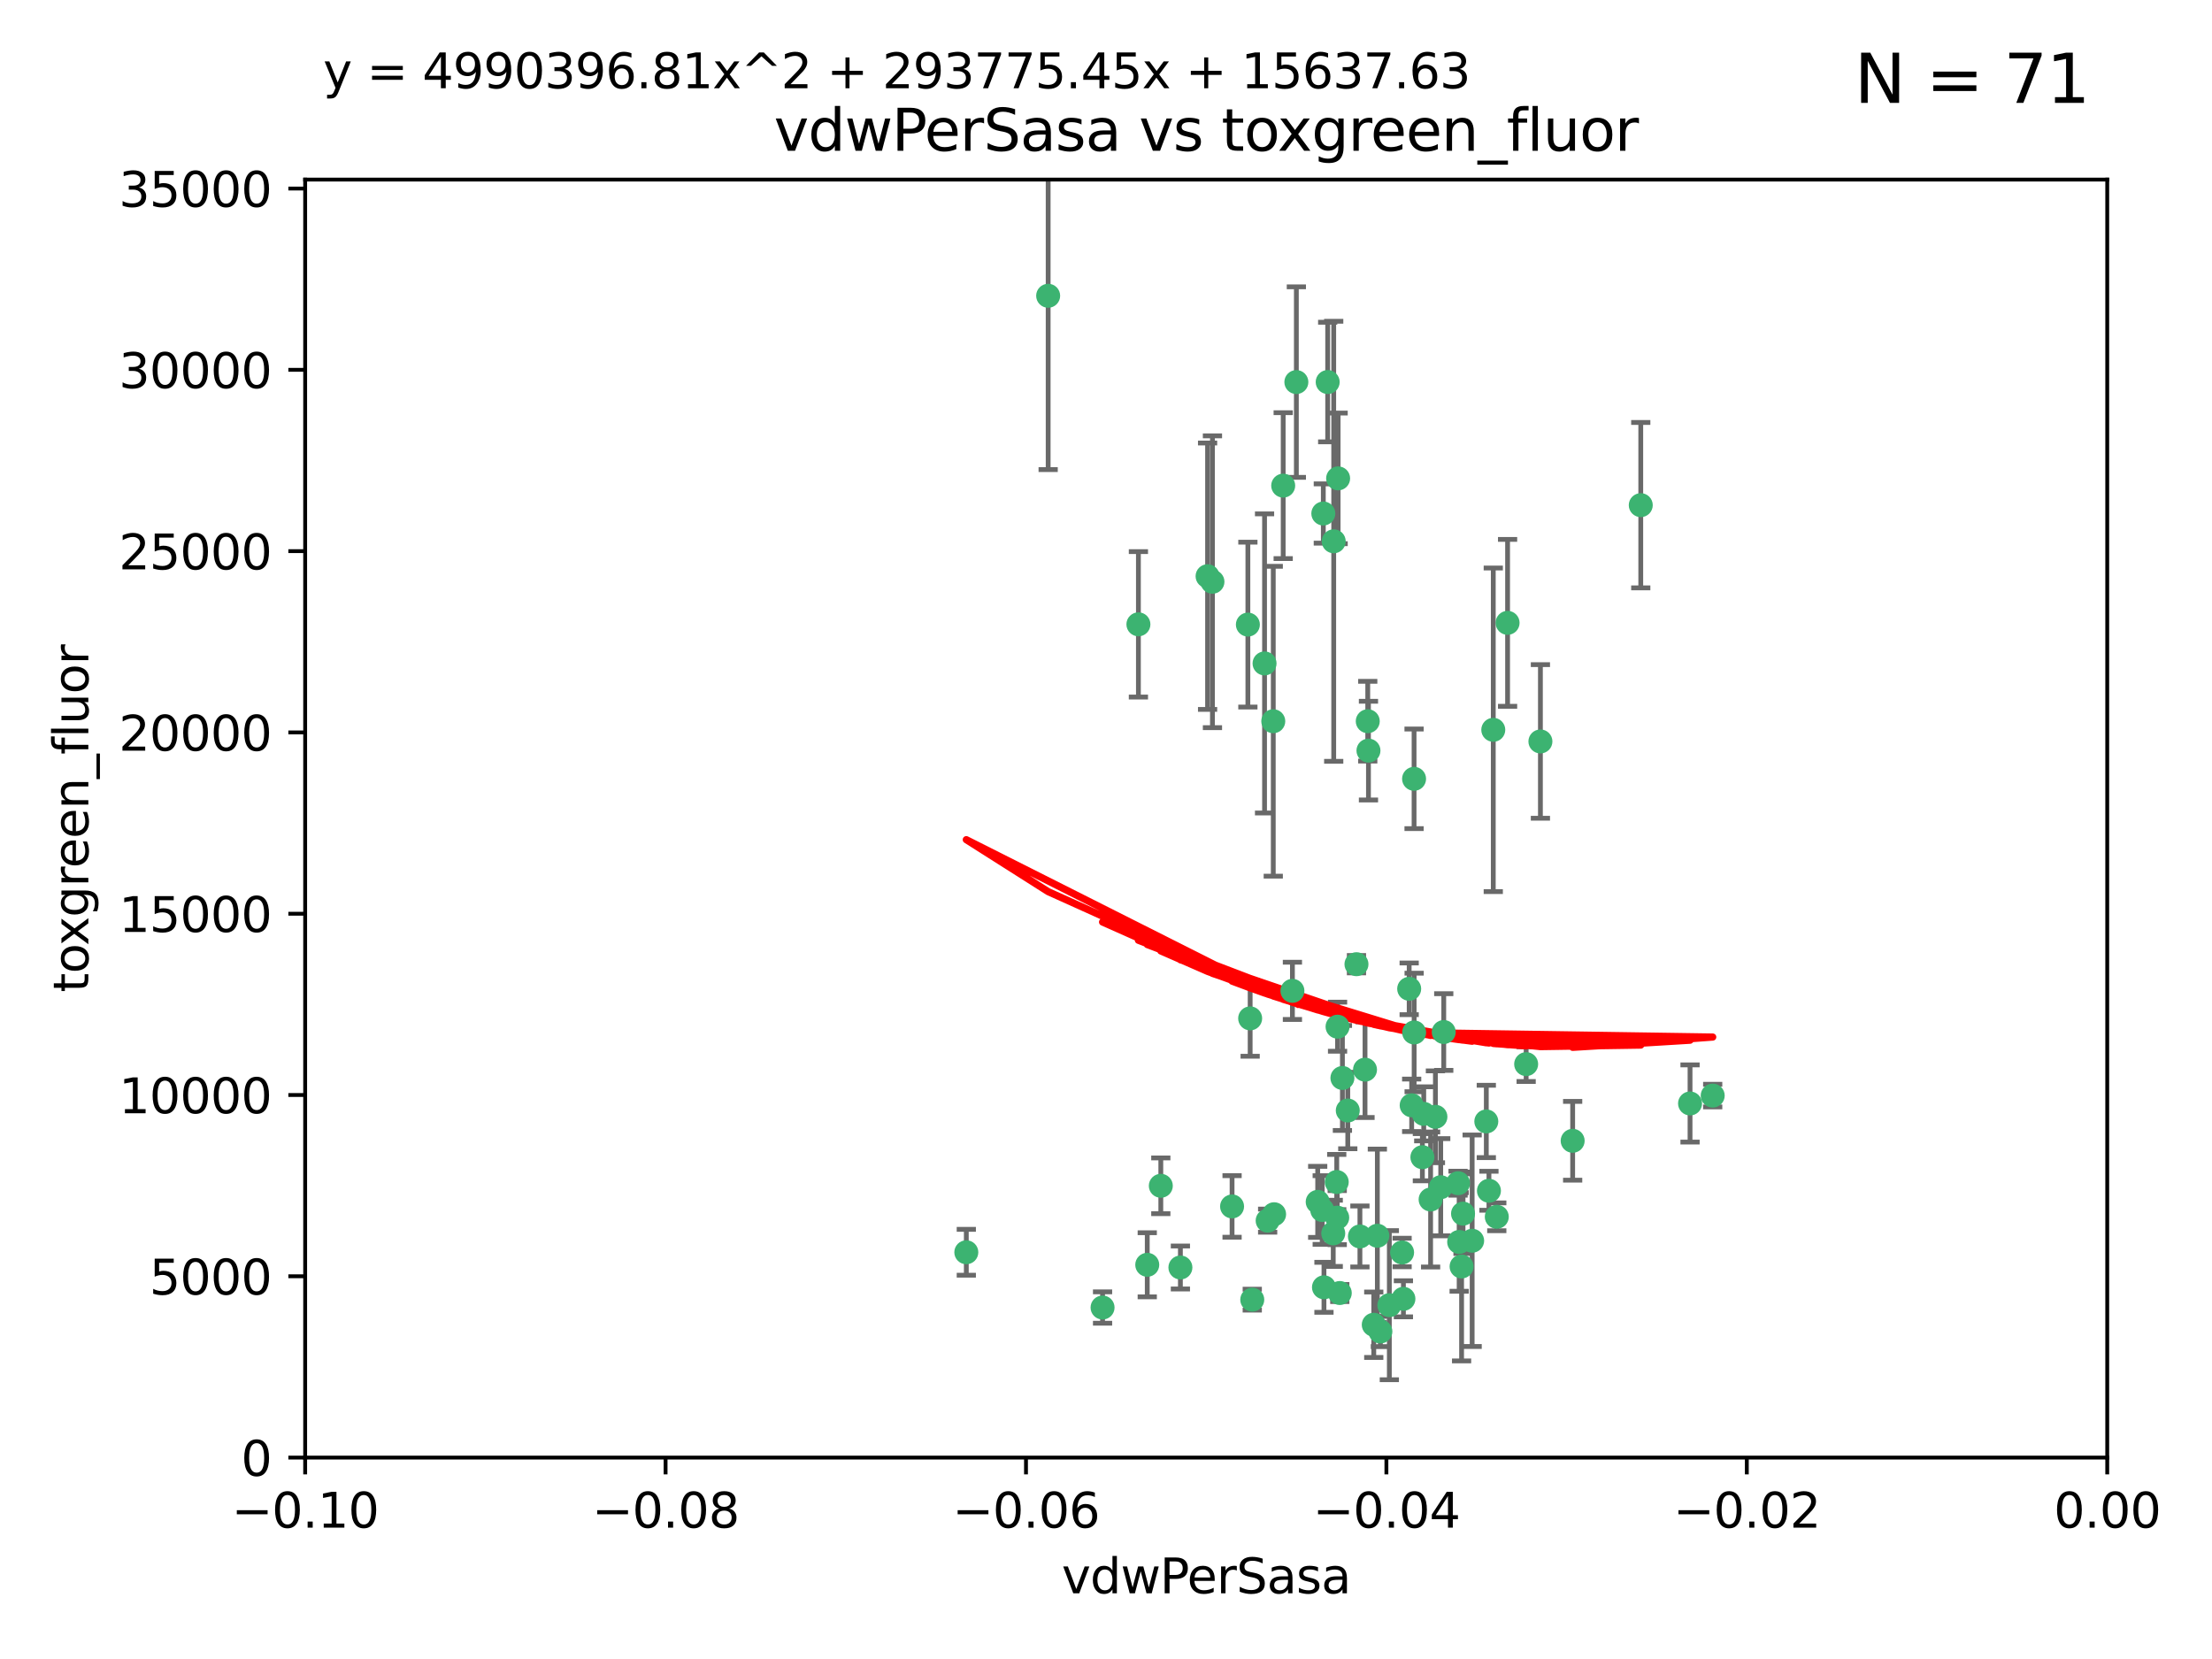<?xml version="1.0" encoding="utf-8" standalone="no"?>
<!DOCTYPE svg PUBLIC "-//W3C//DTD SVG 1.1//EN"
  "http://www.w3.org/Graphics/SVG/1.1/DTD/svg11.dtd">
<svg xmlns:xlink="http://www.w3.org/1999/xlink" width="460.8pt" height="345.6pt" viewBox="0 0 460.8 345.6" xmlns="http://www.w3.org/2000/svg" version="1.1">
 <defs>
  <style type="text/css">*{stroke-linejoin: round; stroke-linecap: butt}</style>
 </defs>
 <g id="figure_1">
  <g id="patch_1">
   <path d="M 0 345.6 
L 460.8 345.6 
L 460.8 0 
L 0 0 
z
" style="fill: #ffffff"/>
  </g>
  <g id="axes_1">
   <g id="patch_2">
    <path d="M 63.571 303.64 
L 438.975 303.64 
L 438.975 37.411 
L 63.571 37.411 
z
" style="fill: #ffffff"/>
   </g>
   <g id="PathCollection_1">
    <defs>
     <path id="mbcc33922de" d="M 0 1.118 
C 0.297 1.118 0.581 1 0.791 0.791 
C 1 0.581 1.118 0.297 1.118 0 
C 1.118 -0.297 1 -0.581 0.791 -0.791 
C 0.581 -1 0.297 -1.118 0 -1.118 
C -0.297 -1.118 -0.581 -1 -0.791 -0.791 
C -1 -0.581 -1.118 -0.297 -1.118 0 
C -1.118 0.297 -1 0.581 -0.791 0.791 
C -0.581 1 -0.297 1.118 0 1.118 
z
" style="stroke: #3cb371"/>
    </defs>
    <g clip-path="url(#p17da712eae)">
     <use xlink:href="#mbcc33922de" x="270.055" y="79.593" style="fill: #3cb371; stroke: #3cb371"/>
     <use xlink:href="#mbcc33922de" x="218.35" y="61.614" style="fill: #3cb371; stroke: #3cb371"/>
     <use xlink:href="#mbcc33922de" x="201.3" y="260.87" style="fill: #3cb371; stroke: #3cb371"/>
     <use xlink:href="#mbcc33922de" x="267.313" y="101.166" style="fill: #3cb371; stroke: #3cb371"/>
     <use xlink:href="#mbcc33922de" x="277.837" y="112.761" style="fill: #3cb371; stroke: #3cb371"/>
     <use xlink:href="#mbcc33922de" x="259.956" y="130.114" style="fill: #3cb371; stroke: #3cb371"/>
     <use xlink:href="#mbcc33922de" x="263.429" y="138.203" style="fill: #3cb371; stroke: #3cb371"/>
     <use xlink:href="#mbcc33922de" x="275.671" y="106.972" style="fill: #3cb371; stroke: #3cb371"/>
     <use xlink:href="#mbcc33922de" x="278.755" y="99.654" style="fill: #3cb371; stroke: #3cb371"/>
     <use xlink:href="#mbcc33922de" x="292.082" y="260.914" style="fill: #3cb371; stroke: #3cb371"/>
     <use xlink:href="#mbcc33922de" x="237.152" y="130.059" style="fill: #3cb371; stroke: #3cb371"/>
     <use xlink:href="#mbcc33922de" x="276.581" y="79.585" style="fill: #3cb371; stroke: #3cb371"/>
     <use xlink:href="#mbcc33922de" x="269.235" y="206.41" style="fill: #3cb371; stroke: #3cb371"/>
     <use xlink:href="#mbcc33922de" x="251.561" y="120.034" style="fill: #3cb371; stroke: #3cb371"/>
     <use xlink:href="#mbcc33922de" x="241.819" y="247.024" style="fill: #3cb371; stroke: #3cb371"/>
     <use xlink:href="#mbcc33922de" x="293.557" y="205.988" style="fill: #3cb371; stroke: #3cb371"/>
     <use xlink:href="#mbcc33922de" x="252.576" y="121.191" style="fill: #3cb371; stroke: #3cb371"/>
     <use xlink:href="#mbcc33922de" x="279.101" y="269.359" style="fill: #3cb371; stroke: #3cb371"/>
     <use xlink:href="#mbcc33922de" x="304.776" y="252.825" style="fill: #3cb371; stroke: #3cb371"/>
     <use xlink:href="#mbcc33922de" x="284.928" y="150.242" style="fill: #3cb371; stroke: #3cb371"/>
     <use xlink:href="#mbcc33922de" x="265.419" y="252.947" style="fill: #3cb371; stroke: #3cb371"/>
     <use xlink:href="#mbcc33922de" x="296.308" y="241.067" style="fill: #3cb371; stroke: #3cb371"/>
     <use xlink:href="#mbcc33922de" x="245.899" y="264.042" style="fill: #3cb371; stroke: #3cb371"/>
     <use xlink:href="#mbcc33922de" x="294.077" y="230.255" style="fill: #3cb371; stroke: #3cb371"/>
     <use xlink:href="#mbcc33922de" x="292.357" y="270.567" style="fill: #3cb371; stroke: #3cb371"/>
     <use xlink:href="#mbcc33922de" x="275.442" y="252.069" style="fill: #3cb371; stroke: #3cb371"/>
     <use xlink:href="#mbcc33922de" x="298.022" y="249.877" style="fill: #3cb371; stroke: #3cb371"/>
     <use xlink:href="#mbcc33922de" x="275.806" y="268.169" style="fill: #3cb371; stroke: #3cb371"/>
     <use xlink:href="#mbcc33922de" x="238.994" y="263.481" style="fill: #3cb371; stroke: #3cb371"/>
     <use xlink:href="#mbcc33922de" x="287.559" y="277.375" style="fill: #3cb371; stroke: #3cb371"/>
     <use xlink:href="#mbcc33922de" x="256.663" y="251.323" style="fill: #3cb371; stroke: #3cb371"/>
     <use xlink:href="#mbcc33922de" x="260.869" y="270.746" style="fill: #3cb371; stroke: #3cb371"/>
     <use xlink:href="#mbcc33922de" x="229.684" y="272.382" style="fill: #3cb371; stroke: #3cb371"/>
     <use xlink:href="#mbcc33922de" x="284.358" y="222.83" style="fill: #3cb371; stroke: #3cb371"/>
     <use xlink:href="#mbcc33922de" x="304.475" y="263.833" style="fill: #3cb371; stroke: #3cb371"/>
     <use xlink:href="#mbcc33922de" x="274.5" y="250.369" style="fill: #3cb371; stroke: #3cb371"/>
     <use xlink:href="#mbcc33922de" x="265.246" y="150.246" style="fill: #3cb371; stroke: #3cb371"/>
     <use xlink:href="#mbcc33922de" x="280.767" y="231.339" style="fill: #3cb371; stroke: #3cb371"/>
     <use xlink:href="#mbcc33922de" x="300.759" y="214.991" style="fill: #3cb371; stroke: #3cb371"/>
     <use xlink:href="#mbcc33922de" x="306.676" y="258.47" style="fill: #3cb371; stroke: #3cb371"/>
     <use xlink:href="#mbcc33922de" x="282.577" y="200.861" style="fill: #3cb371; stroke: #3cb371"/>
     <use xlink:href="#mbcc33922de" x="278.569" y="253.655" style="fill: #3cb371; stroke: #3cb371"/>
     <use xlink:href="#mbcc33922de" x="311.808" y="253.482" style="fill: #3cb371; stroke: #3cb371"/>
     <use xlink:href="#mbcc33922de" x="311.077" y="152.035" style="fill: #3cb371; stroke: #3cb371"/>
     <use xlink:href="#mbcc33922de" x="317.926" y="221.675" style="fill: #3cb371; stroke: #3cb371"/>
     <use xlink:href="#mbcc33922de" x="286.18" y="275.967" style="fill: #3cb371; stroke: #3cb371"/>
     <use xlink:href="#mbcc33922de" x="294.592" y="215.082" style="fill: #3cb371; stroke: #3cb371"/>
     <use xlink:href="#mbcc33922de" x="260.43" y="212.147" style="fill: #3cb371; stroke: #3cb371"/>
     <use xlink:href="#mbcc33922de" x="285.076" y="156.366" style="fill: #3cb371; stroke: #3cb371"/>
     <use xlink:href="#mbcc33922de" x="309.626" y="233.615" style="fill: #3cb371; stroke: #3cb371"/>
     <use xlink:href="#mbcc33922de" x="283.296" y="257.576" style="fill: #3cb371; stroke: #3cb371"/>
     <use xlink:href="#mbcc33922de" x="310.174" y="248.058" style="fill: #3cb371; stroke: #3cb371"/>
     <use xlink:href="#mbcc33922de" x="289.425" y="271.896" style="fill: #3cb371; stroke: #3cb371"/>
     <use xlink:href="#mbcc33922de" x="277.739" y="256.929" style="fill: #3cb371; stroke: #3cb371"/>
     <use xlink:href="#mbcc33922de" x="279.65" y="224.561" style="fill: #3cb371; stroke: #3cb371"/>
     <use xlink:href="#mbcc33922de" x="278.637" y="213.877" style="fill: #3cb371; stroke: #3cb371"/>
     <use xlink:href="#mbcc33922de" x="264.075" y="254.285" style="fill: #3cb371; stroke: #3cb371"/>
     <use xlink:href="#mbcc33922de" x="286.929" y="257.429" style="fill: #3cb371; stroke: #3cb371"/>
     <use xlink:href="#mbcc33922de" x="296.591" y="232.035" style="fill: #3cb371; stroke: #3cb371"/>
     <use xlink:href="#mbcc33922de" x="320.897" y="154.457" style="fill: #3cb371; stroke: #3cb371"/>
     <use xlink:href="#mbcc33922de" x="341.801" y="105.234" style="fill: #3cb371; stroke: #3cb371"/>
     <use xlink:href="#mbcc33922de" x="314.057" y="129.752" style="fill: #3cb371; stroke: #3cb371"/>
     <use xlink:href="#mbcc33922de" x="299.023" y="232.65" style="fill: #3cb371; stroke: #3cb371"/>
     <use xlink:href="#mbcc33922de" x="303.97" y="258.72" style="fill: #3cb371; stroke: #3cb371"/>
     <use xlink:href="#mbcc33922de" x="278.467" y="246.235" style="fill: #3cb371; stroke: #3cb371"/>
     <use xlink:href="#mbcc33922de" x="300.13" y="247.319" style="fill: #3cb371; stroke: #3cb371"/>
     <use xlink:href="#mbcc33922de" x="303.74" y="246.485" style="fill: #3cb371; stroke: #3cb371"/>
     <use xlink:href="#mbcc33922de" x="352.067" y="229.873" style="fill: #3cb371; stroke: #3cb371"/>
     <use xlink:href="#mbcc33922de" x="327.614" y="237.649" style="fill: #3cb371; stroke: #3cb371"/>
     <use xlink:href="#mbcc33922de" x="356.787" y="228.234" style="fill: #3cb371; stroke: #3cb371"/>
     <use xlink:href="#mbcc33922de" x="294.577" y="162.243" style="fill: #3cb371; stroke: #3cb371"/>
    </g>
   </g>
   <g id="matplotlib.axis_1">
    <g id="xtick_1">
     <g id="line2d_1">
      <defs>
       <path id="m8140bdbb19" d="M 0 0 
L 0 3.5 
" style="stroke: #000000; stroke-width: 0.8"/>
      </defs>
      <g>
       <use xlink:href="#m8140bdbb19" x="63.571" y="303.64" style="stroke: #000000; stroke-width: 0.8"/>
      </g>
     </g>
     <g id="text_1">
      <!-- −0.10 -->
      <g transform="translate(48.249 318.238)scale(0.1 -0.1)">
       <defs>
        <path id="DejaVuSans-2212" d="M 678 2272 
L 4684 2272 
L 4684 1741 
L 678 1741 
L 678 2272 
z
" transform="scale(0.016)"/>
        <path id="DejaVuSans-30" d="M 2034 4250 
Q 1547 4250 1301 3770 
Q 1056 3291 1056 2328 
Q 1056 1369 1301 889 
Q 1547 409 2034 409 
Q 2525 409 2770 889 
Q 3016 1369 3016 2328 
Q 3016 3291 2770 3770 
Q 2525 4250 2034 4250 
z
M 2034 4750 
Q 2819 4750 3233 4129 
Q 3647 3509 3647 2328 
Q 3647 1150 3233 529 
Q 2819 -91 2034 -91 
Q 1250 -91 836 529 
Q 422 1150 422 2328 
Q 422 3509 836 4129 
Q 1250 4750 2034 4750 
z
" transform="scale(0.016)"/>
        <path id="DejaVuSans-2e" d="M 684 794 
L 1344 794 
L 1344 0 
L 684 0 
L 684 794 
z
" transform="scale(0.016)"/>
        <path id="DejaVuSans-31" d="M 794 531 
L 1825 531 
L 1825 4091 
L 703 3866 
L 703 4441 
L 1819 4666 
L 2450 4666 
L 2450 531 
L 3481 531 
L 3481 0 
L 794 0 
L 794 531 
z
" transform="scale(0.016)"/>
       </defs>
       <use xlink:href="#DejaVuSans-2212"/>
       <use xlink:href="#DejaVuSans-30" x="83.789"/>
       <use xlink:href="#DejaVuSans-2e" x="147.412"/>
       <use xlink:href="#DejaVuSans-31" x="179.199"/>
       <use xlink:href="#DejaVuSans-30" x="242.822"/>
      </g>
     </g>
    </g>
    <g id="xtick_2">
     <g id="line2d_2">
      <g>
       <use xlink:href="#m8140bdbb19" x="138.652" y="303.64" style="stroke: #000000; stroke-width: 0.8"/>
      </g>
     </g>
     <g id="text_2">
      <!-- −0.08 -->
      <g transform="translate(123.329 318.238)scale(0.1 -0.1)">
       <defs>
        <path id="DejaVuSans-38" d="M 2034 2216 
Q 1584 2216 1326 1975 
Q 1069 1734 1069 1313 
Q 1069 891 1326 650 
Q 1584 409 2034 409 
Q 2484 409 2743 651 
Q 3003 894 3003 1313 
Q 3003 1734 2745 1975 
Q 2488 2216 2034 2216 
z
M 1403 2484 
Q 997 2584 770 2862 
Q 544 3141 544 3541 
Q 544 4100 942 4425 
Q 1341 4750 2034 4750 
Q 2731 4750 3128 4425 
Q 3525 4100 3525 3541 
Q 3525 3141 3298 2862 
Q 3072 2584 2669 2484 
Q 3125 2378 3379 2068 
Q 3634 1759 3634 1313 
Q 3634 634 3220 271 
Q 2806 -91 2034 -91 
Q 1263 -91 848 271 
Q 434 634 434 1313 
Q 434 1759 690 2068 
Q 947 2378 1403 2484 
z
M 1172 3481 
Q 1172 3119 1398 2916 
Q 1625 2713 2034 2713 
Q 2441 2713 2670 2916 
Q 2900 3119 2900 3481 
Q 2900 3844 2670 4047 
Q 2441 4250 2034 4250 
Q 1625 4250 1398 4047 
Q 1172 3844 1172 3481 
z
" transform="scale(0.016)"/>
       </defs>
       <use xlink:href="#DejaVuSans-2212"/>
       <use xlink:href="#DejaVuSans-30" x="83.789"/>
       <use xlink:href="#DejaVuSans-2e" x="147.412"/>
       <use xlink:href="#DejaVuSans-30" x="179.199"/>
       <use xlink:href="#DejaVuSans-38" x="242.822"/>
      </g>
     </g>
    </g>
    <g id="xtick_3">
     <g id="line2d_3">
      <g>
       <use xlink:href="#m8140bdbb19" x="213.733" y="303.64" style="stroke: #000000; stroke-width: 0.8"/>
      </g>
     </g>
     <g id="text_3">
      <!-- −0.06 -->
      <g transform="translate(198.41 318.238)scale(0.1 -0.1)">
       <defs>
        <path id="DejaVuSans-36" d="M 2113 2584 
Q 1688 2584 1439 2293 
Q 1191 2003 1191 1497 
Q 1191 994 1439 701 
Q 1688 409 2113 409 
Q 2538 409 2786 701 
Q 3034 994 3034 1497 
Q 3034 2003 2786 2293 
Q 2538 2584 2113 2584 
z
M 3366 4563 
L 3366 3988 
Q 3128 4100 2886 4159 
Q 2644 4219 2406 4219 
Q 1781 4219 1451 3797 
Q 1122 3375 1075 2522 
Q 1259 2794 1537 2939 
Q 1816 3084 2150 3084 
Q 2853 3084 3261 2657 
Q 3669 2231 3669 1497 
Q 3669 778 3244 343 
Q 2819 -91 2113 -91 
Q 1303 -91 875 529 
Q 447 1150 447 2328 
Q 447 3434 972 4092 
Q 1497 4750 2381 4750 
Q 2619 4750 2861 4703 
Q 3103 4656 3366 4563 
z
" transform="scale(0.016)"/>
       </defs>
       <use xlink:href="#DejaVuSans-2212"/>
       <use xlink:href="#DejaVuSans-30" x="83.789"/>
       <use xlink:href="#DejaVuSans-2e" x="147.412"/>
       <use xlink:href="#DejaVuSans-30" x="179.199"/>
       <use xlink:href="#DejaVuSans-36" x="242.822"/>
      </g>
     </g>
    </g>
    <g id="xtick_4">
     <g id="line2d_4">
      <g>
       <use xlink:href="#m8140bdbb19" x="288.813" y="303.64" style="stroke: #000000; stroke-width: 0.8"/>
      </g>
     </g>
     <g id="text_4">
      <!-- −0.04 -->
      <g transform="translate(273.491 318.238)scale(0.1 -0.1)">
       <defs>
        <path id="DejaVuSans-34" d="M 2419 4116 
L 825 1625 
L 2419 1625 
L 2419 4116 
z
M 2253 4666 
L 3047 4666 
L 3047 1625 
L 3713 1625 
L 3713 1100 
L 3047 1100 
L 3047 0 
L 2419 0 
L 2419 1100 
L 313 1100 
L 313 1709 
L 2253 4666 
z
" transform="scale(0.016)"/>
       </defs>
       <use xlink:href="#DejaVuSans-2212"/>
       <use xlink:href="#DejaVuSans-30" x="83.789"/>
       <use xlink:href="#DejaVuSans-2e" x="147.412"/>
       <use xlink:href="#DejaVuSans-30" x="179.199"/>
       <use xlink:href="#DejaVuSans-34" x="242.822"/>
      </g>
     </g>
    </g>
    <g id="xtick_5">
     <g id="line2d_5">
      <g>
       <use xlink:href="#m8140bdbb19" x="363.894" y="303.64" style="stroke: #000000; stroke-width: 0.8"/>
      </g>
     </g>
     <g id="text_5">
      <!-- −0.02 -->
      <g transform="translate(348.572 318.238)scale(0.1 -0.1)">
       <defs>
        <path id="DejaVuSans-32" d="M 1228 531 
L 3431 531 
L 3431 0 
L 469 0 
L 469 531 
Q 828 903 1448 1529 
Q 2069 2156 2228 2338 
Q 2531 2678 2651 2914 
Q 2772 3150 2772 3378 
Q 2772 3750 2511 3984 
Q 2250 4219 1831 4219 
Q 1534 4219 1204 4116 
Q 875 4013 500 3803 
L 500 4441 
Q 881 4594 1212 4672 
Q 1544 4750 1819 4750 
Q 2544 4750 2975 4387 
Q 3406 4025 3406 3419 
Q 3406 3131 3298 2873 
Q 3191 2616 2906 2266 
Q 2828 2175 2409 1742 
Q 1991 1309 1228 531 
z
" transform="scale(0.016)"/>
       </defs>
       <use xlink:href="#DejaVuSans-2212"/>
       <use xlink:href="#DejaVuSans-30" x="83.789"/>
       <use xlink:href="#DejaVuSans-2e" x="147.412"/>
       <use xlink:href="#DejaVuSans-30" x="179.199"/>
       <use xlink:href="#DejaVuSans-32" x="242.822"/>
      </g>
     </g>
    </g>
    <g id="xtick_6">
     <g id="line2d_6">
      <g>
       <use xlink:href="#m8140bdbb19" x="438.975" y="303.64" style="stroke: #000000; stroke-width: 0.8"/>
      </g>
     </g>
     <g id="text_6">
      <!-- 0.00 -->
      <g transform="translate(427.842 318.238)scale(0.1 -0.1)">
       <use xlink:href="#DejaVuSans-30"/>
       <use xlink:href="#DejaVuSans-2e" x="63.623"/>
       <use xlink:href="#DejaVuSans-30" x="95.41"/>
       <use xlink:href="#DejaVuSans-30" x="159.033"/>
      </g>
     </g>
    </g>
    <g id="text_7">
     <!-- vdwPerSasa -->
     <g transform="translate(221.178 331.917)scale(0.1 -0.1)">
      <defs>
       <path id="DejaVuSans-76" d="M 191 3500 
L 800 3500 
L 1894 563 
L 2988 3500 
L 3597 3500 
L 2284 0 
L 1503 0 
L 191 3500 
z
" transform="scale(0.016)"/>
       <path id="DejaVuSans-64" d="M 2906 2969 
L 2906 4863 
L 3481 4863 
L 3481 0 
L 2906 0 
L 2906 525 
Q 2725 213 2448 61 
Q 2172 -91 1784 -91 
Q 1150 -91 751 415 
Q 353 922 353 1747 
Q 353 2572 751 3078 
Q 1150 3584 1784 3584 
Q 2172 3584 2448 3432 
Q 2725 3281 2906 2969 
z
M 947 1747 
Q 947 1113 1208 752 
Q 1469 391 1925 391 
Q 2381 391 2643 752 
Q 2906 1113 2906 1747 
Q 2906 2381 2643 2742 
Q 2381 3103 1925 3103 
Q 1469 3103 1208 2742 
Q 947 2381 947 1747 
z
" transform="scale(0.016)"/>
       <path id="DejaVuSans-77" d="M 269 3500 
L 844 3500 
L 1563 769 
L 2278 3500 
L 2956 3500 
L 3675 769 
L 4391 3500 
L 4966 3500 
L 4050 0 
L 3372 0 
L 2619 2869 
L 1863 0 
L 1184 0 
L 269 3500 
z
" transform="scale(0.016)"/>
       <path id="DejaVuSans-50" d="M 1259 4147 
L 1259 2394 
L 2053 2394 
Q 2494 2394 2734 2622 
Q 2975 2850 2975 3272 
Q 2975 3691 2734 3919 
Q 2494 4147 2053 4147 
L 1259 4147 
z
M 628 4666 
L 2053 4666 
Q 2838 4666 3239 4311 
Q 3641 3956 3641 3272 
Q 3641 2581 3239 2228 
Q 2838 1875 2053 1875 
L 1259 1875 
L 1259 0 
L 628 0 
L 628 4666 
z
" transform="scale(0.016)"/>
       <path id="DejaVuSans-65" d="M 3597 1894 
L 3597 1613 
L 953 1613 
Q 991 1019 1311 708 
Q 1631 397 2203 397 
Q 2534 397 2845 478 
Q 3156 559 3463 722 
L 3463 178 
Q 3153 47 2828 -22 
Q 2503 -91 2169 -91 
Q 1331 -91 842 396 
Q 353 884 353 1716 
Q 353 2575 817 3079 
Q 1281 3584 2069 3584 
Q 2775 3584 3186 3129 
Q 3597 2675 3597 1894 
z
M 3022 2063 
Q 3016 2534 2758 2815 
Q 2500 3097 2075 3097 
Q 1594 3097 1305 2825 
Q 1016 2553 972 2059 
L 3022 2063 
z
" transform="scale(0.016)"/>
       <path id="DejaVuSans-72" d="M 2631 2963 
Q 2534 3019 2420 3045 
Q 2306 3072 2169 3072 
Q 1681 3072 1420 2755 
Q 1159 2438 1159 1844 
L 1159 0 
L 581 0 
L 581 3500 
L 1159 3500 
L 1159 2956 
Q 1341 3275 1631 3429 
Q 1922 3584 2338 3584 
Q 2397 3584 2469 3576 
Q 2541 3569 2628 3553 
L 2631 2963 
z
" transform="scale(0.016)"/>
       <path id="DejaVuSans-53" d="M 3425 4513 
L 3425 3897 
Q 3066 4069 2747 4153 
Q 2428 4238 2131 4238 
Q 1616 4238 1336 4038 
Q 1056 3838 1056 3469 
Q 1056 3159 1242 3001 
Q 1428 2844 1947 2747 
L 2328 2669 
Q 3034 2534 3370 2195 
Q 3706 1856 3706 1288 
Q 3706 609 3251 259 
Q 2797 -91 1919 -91 
Q 1588 -91 1214 -16 
Q 841 59 441 206 
L 441 856 
Q 825 641 1194 531 
Q 1563 422 1919 422 
Q 2459 422 2753 634 
Q 3047 847 3047 1241 
Q 3047 1584 2836 1778 
Q 2625 1972 2144 2069 
L 1759 2144 
Q 1053 2284 737 2584 
Q 422 2884 422 3419 
Q 422 4038 858 4394 
Q 1294 4750 2059 4750 
Q 2388 4750 2728 4690 
Q 3069 4631 3425 4513 
z
" transform="scale(0.016)"/>
       <path id="DejaVuSans-61" d="M 2194 1759 
Q 1497 1759 1228 1600 
Q 959 1441 959 1056 
Q 959 750 1161 570 
Q 1363 391 1709 391 
Q 2188 391 2477 730 
Q 2766 1069 2766 1631 
L 2766 1759 
L 2194 1759 
z
M 3341 1997 
L 3341 0 
L 2766 0 
L 2766 531 
Q 2569 213 2275 61 
Q 1981 -91 1556 -91 
Q 1019 -91 701 211 
Q 384 513 384 1019 
Q 384 1609 779 1909 
Q 1175 2209 1959 2209 
L 2766 2209 
L 2766 2266 
Q 2766 2663 2505 2880 
Q 2244 3097 1772 3097 
Q 1472 3097 1187 3025 
Q 903 2953 641 2809 
L 641 3341 
Q 956 3463 1253 3523 
Q 1550 3584 1831 3584 
Q 2591 3584 2966 3190 
Q 3341 2797 3341 1997 
z
" transform="scale(0.016)"/>
       <path id="DejaVuSans-73" d="M 2834 3397 
L 2834 2853 
Q 2591 2978 2328 3040 
Q 2066 3103 1784 3103 
Q 1356 3103 1142 2972 
Q 928 2841 928 2578 
Q 928 2378 1081 2264 
Q 1234 2150 1697 2047 
L 1894 2003 
Q 2506 1872 2764 1633 
Q 3022 1394 3022 966 
Q 3022 478 2636 193 
Q 2250 -91 1575 -91 
Q 1294 -91 989 -36 
Q 684 19 347 128 
L 347 722 
Q 666 556 975 473 
Q 1284 391 1588 391 
Q 1994 391 2212 530 
Q 2431 669 2431 922 
Q 2431 1156 2273 1281 
Q 2116 1406 1581 1522 
L 1381 1569 
Q 847 1681 609 1914 
Q 372 2147 372 2553 
Q 372 3047 722 3315 
Q 1072 3584 1716 3584 
Q 2034 3584 2315 3537 
Q 2597 3491 2834 3397 
z
" transform="scale(0.016)"/>
      </defs>
      <use xlink:href="#DejaVuSans-76"/>
      <use xlink:href="#DejaVuSans-64" x="59.18"/>
      <use xlink:href="#DejaVuSans-77" x="122.656"/>
      <use xlink:href="#DejaVuSans-50" x="204.443"/>
      <use xlink:href="#DejaVuSans-65" x="261.121"/>
      <use xlink:href="#DejaVuSans-72" x="322.645"/>
      <use xlink:href="#DejaVuSans-53" x="363.758"/>
      <use xlink:href="#DejaVuSans-61" x="427.234"/>
      <use xlink:href="#DejaVuSans-73" x="488.514"/>
      <use xlink:href="#DejaVuSans-61" x="540.613"/>
     </g>
    </g>
   </g>
   <g id="matplotlib.axis_2">
    <g id="ytick_1">
     <g id="line2d_7">
      <defs>
       <path id="m88588a4084" d="M 0 0 
L -3.5 0 
" style="stroke: #000000; stroke-width: 0.8"/>
      </defs>
      <g>
       <use xlink:href="#m88588a4084" x="63.571" y="303.64" style="stroke: #000000; stroke-width: 0.8"/>
      </g>
     </g>
     <g id="text_8">
      <!-- 0 -->
      <g transform="translate(50.209 307.439)scale(0.1 -0.1)">
       <use xlink:href="#DejaVuSans-30"/>
      </g>
     </g>
    </g>
    <g id="ytick_2">
     <g id="line2d_8">
      <g>
       <use xlink:href="#m88588a4084" x="63.571" y="265.874" style="stroke: #000000; stroke-width: 0.8"/>
      </g>
     </g>
     <g id="text_9">
      <!-- 5000 -->
      <g transform="translate(31.121 269.673)scale(0.1 -0.1)">
       <defs>
        <path id="DejaVuSans-35" d="M 691 4666 
L 3169 4666 
L 3169 4134 
L 1269 4134 
L 1269 2991 
Q 1406 3038 1543 3061 
Q 1681 3084 1819 3084 
Q 2600 3084 3056 2656 
Q 3513 2228 3513 1497 
Q 3513 744 3044 326 
Q 2575 -91 1722 -91 
Q 1428 -91 1123 -41 
Q 819 9 494 109 
L 494 744 
Q 775 591 1075 516 
Q 1375 441 1709 441 
Q 2250 441 2565 725 
Q 2881 1009 2881 1497 
Q 2881 1984 2565 2268 
Q 2250 2553 1709 2553 
Q 1456 2553 1204 2497 
Q 953 2441 691 2322 
L 691 4666 
z
" transform="scale(0.016)"/>
       </defs>
       <use xlink:href="#DejaVuSans-35"/>
       <use xlink:href="#DejaVuSans-30" x="63.623"/>
       <use xlink:href="#DejaVuSans-30" x="127.246"/>
       <use xlink:href="#DejaVuSans-30" x="190.869"/>
      </g>
     </g>
    </g>
    <g id="ytick_3">
     <g id="line2d_9">
      <g>
       <use xlink:href="#m88588a4084" x="63.571" y="228.108" style="stroke: #000000; stroke-width: 0.8"/>
      </g>
     </g>
     <g id="text_10">
      <!-- 10000 -->
      <g transform="translate(24.759 231.907)scale(0.1 -0.1)">
       <use xlink:href="#DejaVuSans-31"/>
       <use xlink:href="#DejaVuSans-30" x="63.623"/>
       <use xlink:href="#DejaVuSans-30" x="127.246"/>
       <use xlink:href="#DejaVuSans-30" x="190.869"/>
       <use xlink:href="#DejaVuSans-30" x="254.492"/>
      </g>
     </g>
    </g>
    <g id="ytick_4">
     <g id="line2d_10">
      <g>
       <use xlink:href="#m88588a4084" x="63.571" y="190.342" style="stroke: #000000; stroke-width: 0.8"/>
      </g>
     </g>
     <g id="text_11">
      <!-- 15000 -->
      <g transform="translate(24.759 194.141)scale(0.1 -0.1)">
       <use xlink:href="#DejaVuSans-31"/>
       <use xlink:href="#DejaVuSans-35" x="63.623"/>
       <use xlink:href="#DejaVuSans-30" x="127.246"/>
       <use xlink:href="#DejaVuSans-30" x="190.869"/>
       <use xlink:href="#DejaVuSans-30" x="254.492"/>
      </g>
     </g>
    </g>
    <g id="ytick_5">
     <g id="line2d_11">
      <g>
       <use xlink:href="#m88588a4084" x="63.571" y="152.576" style="stroke: #000000; stroke-width: 0.8"/>
      </g>
     </g>
     <g id="text_12">
      <!-- 20000 -->
      <g transform="translate(24.759 156.375)scale(0.1 -0.1)">
       <use xlink:href="#DejaVuSans-32"/>
       <use xlink:href="#DejaVuSans-30" x="63.623"/>
       <use xlink:href="#DejaVuSans-30" x="127.246"/>
       <use xlink:href="#DejaVuSans-30" x="190.869"/>
       <use xlink:href="#DejaVuSans-30" x="254.492"/>
      </g>
     </g>
    </g>
    <g id="ytick_6">
     <g id="line2d_12">
      <g>
       <use xlink:href="#m88588a4084" x="63.571" y="114.81" style="stroke: #000000; stroke-width: 0.8"/>
      </g>
     </g>
     <g id="text_13">
      <!-- 25000 -->
      <g transform="translate(24.759 118.609)scale(0.1 -0.1)">
       <use xlink:href="#DejaVuSans-32"/>
       <use xlink:href="#DejaVuSans-35" x="63.623"/>
       <use xlink:href="#DejaVuSans-30" x="127.246"/>
       <use xlink:href="#DejaVuSans-30" x="190.869"/>
       <use xlink:href="#DejaVuSans-30" x="254.492"/>
      </g>
     </g>
    </g>
    <g id="ytick_7">
     <g id="line2d_13">
      <g>
       <use xlink:href="#m88588a4084" x="63.571" y="77.044" style="stroke: #000000; stroke-width: 0.8"/>
      </g>
     </g>
     <g id="text_14">
      <!-- 30000 -->
      <g transform="translate(24.759 80.844)scale(0.1 -0.1)">
       <defs>
        <path id="DejaVuSans-33" d="M 2597 2516 
Q 3050 2419 3304 2112 
Q 3559 1806 3559 1356 
Q 3559 666 3084 287 
Q 2609 -91 1734 -91 
Q 1441 -91 1130 -33 
Q 819 25 488 141 
L 488 750 
Q 750 597 1062 519 
Q 1375 441 1716 441 
Q 2309 441 2620 675 
Q 2931 909 2931 1356 
Q 2931 1769 2642 2001 
Q 2353 2234 1838 2234 
L 1294 2234 
L 1294 2753 
L 1863 2753 
Q 2328 2753 2575 2939 
Q 2822 3125 2822 3475 
Q 2822 3834 2567 4026 
Q 2313 4219 1838 4219 
Q 1578 4219 1281 4162 
Q 984 4106 628 3988 
L 628 4550 
Q 988 4650 1302 4700 
Q 1616 4750 1894 4750 
Q 2613 4750 3031 4423 
Q 3450 4097 3450 3541 
Q 3450 3153 3228 2886 
Q 3006 2619 2597 2516 
z
" transform="scale(0.016)"/>
       </defs>
       <use xlink:href="#DejaVuSans-33"/>
       <use xlink:href="#DejaVuSans-30" x="63.623"/>
       <use xlink:href="#DejaVuSans-30" x="127.246"/>
       <use xlink:href="#DejaVuSans-30" x="190.869"/>
       <use xlink:href="#DejaVuSans-30" x="254.492"/>
      </g>
     </g>
    </g>
    <g id="ytick_8">
     <g id="line2d_14">
      <g>
       <use xlink:href="#m88588a4084" x="63.571" y="39.278" style="stroke: #000000; stroke-width: 0.8"/>
      </g>
     </g>
     <g id="text_15">
      <!-- 35000 -->
      <g transform="translate(24.759 43.078)scale(0.1 -0.1)">
       <use xlink:href="#DejaVuSans-33"/>
       <use xlink:href="#DejaVuSans-35" x="63.623"/>
       <use xlink:href="#DejaVuSans-30" x="127.246"/>
       <use xlink:href="#DejaVuSans-30" x="190.869"/>
       <use xlink:href="#DejaVuSans-30" x="254.492"/>
      </g>
     </g>
    </g>
    <g id="text_16">
     <!-- toxgreen_fluor -->
     <g transform="translate(18.401 206.72)rotate(-90)scale(0.1 -0.1)">
      <defs>
       <path id="DejaVuSans-74" d="M 1172 4494 
L 1172 3500 
L 2356 3500 
L 2356 3053 
L 1172 3053 
L 1172 1153 
Q 1172 725 1289 603 
Q 1406 481 1766 481 
L 2356 481 
L 2356 0 
L 1766 0 
Q 1100 0 847 248 
Q 594 497 594 1153 
L 594 3053 
L 172 3053 
L 172 3500 
L 594 3500 
L 594 4494 
L 1172 4494 
z
" transform="scale(0.016)"/>
       <path id="DejaVuSans-6f" d="M 1959 3097 
Q 1497 3097 1228 2736 
Q 959 2375 959 1747 
Q 959 1119 1226 758 
Q 1494 397 1959 397 
Q 2419 397 2687 759 
Q 2956 1122 2956 1747 
Q 2956 2369 2687 2733 
Q 2419 3097 1959 3097 
z
M 1959 3584 
Q 2709 3584 3137 3096 
Q 3566 2609 3566 1747 
Q 3566 888 3137 398 
Q 2709 -91 1959 -91 
Q 1206 -91 779 398 
Q 353 888 353 1747 
Q 353 2609 779 3096 
Q 1206 3584 1959 3584 
z
" transform="scale(0.016)"/>
       <path id="DejaVuSans-78" d="M 3513 3500 
L 2247 1797 
L 3578 0 
L 2900 0 
L 1881 1375 
L 863 0 
L 184 0 
L 1544 1831 
L 300 3500 
L 978 3500 
L 1906 2253 
L 2834 3500 
L 3513 3500 
z
" transform="scale(0.016)"/>
       <path id="DejaVuSans-67" d="M 2906 1791 
Q 2906 2416 2648 2759 
Q 2391 3103 1925 3103 
Q 1463 3103 1205 2759 
Q 947 2416 947 1791 
Q 947 1169 1205 825 
Q 1463 481 1925 481 
Q 2391 481 2648 825 
Q 2906 1169 2906 1791 
z
M 3481 434 
Q 3481 -459 3084 -895 
Q 2688 -1331 1869 -1331 
Q 1566 -1331 1297 -1286 
Q 1028 -1241 775 -1147 
L 775 -588 
Q 1028 -725 1275 -790 
Q 1522 -856 1778 -856 
Q 2344 -856 2625 -561 
Q 2906 -266 2906 331 
L 2906 616 
Q 2728 306 2450 153 
Q 2172 0 1784 0 
Q 1141 0 747 490 
Q 353 981 353 1791 
Q 353 2603 747 3093 
Q 1141 3584 1784 3584 
Q 2172 3584 2450 3431 
Q 2728 3278 2906 2969 
L 2906 3500 
L 3481 3500 
L 3481 434 
z
" transform="scale(0.016)"/>
       <path id="DejaVuSans-6e" d="M 3513 2113 
L 3513 0 
L 2938 0 
L 2938 2094 
Q 2938 2591 2744 2837 
Q 2550 3084 2163 3084 
Q 1697 3084 1428 2787 
Q 1159 2491 1159 1978 
L 1159 0 
L 581 0 
L 581 3500 
L 1159 3500 
L 1159 2956 
Q 1366 3272 1645 3428 
Q 1925 3584 2291 3584 
Q 2894 3584 3203 3211 
Q 3513 2838 3513 2113 
z
" transform="scale(0.016)"/>
       <path id="DejaVuSans-5f" d="M 3263 -1063 
L 3263 -1509 
L -63 -1509 
L -63 -1063 
L 3263 -1063 
z
" transform="scale(0.016)"/>
       <path id="DejaVuSans-66" d="M 2375 4863 
L 2375 4384 
L 1825 4384 
Q 1516 4384 1395 4259 
Q 1275 4134 1275 3809 
L 1275 3500 
L 2222 3500 
L 2222 3053 
L 1275 3053 
L 1275 0 
L 697 0 
L 697 3053 
L 147 3053 
L 147 3500 
L 697 3500 
L 697 3744 
Q 697 4328 969 4595 
Q 1241 4863 1831 4863 
L 2375 4863 
z
" transform="scale(0.016)"/>
       <path id="DejaVuSans-6c" d="M 603 4863 
L 1178 4863 
L 1178 0 
L 603 0 
L 603 4863 
z
" transform="scale(0.016)"/>
       <path id="DejaVuSans-75" d="M 544 1381 
L 544 3500 
L 1119 3500 
L 1119 1403 
Q 1119 906 1312 657 
Q 1506 409 1894 409 
Q 2359 409 2629 706 
Q 2900 1003 2900 1516 
L 2900 3500 
L 3475 3500 
L 3475 0 
L 2900 0 
L 2900 538 
Q 2691 219 2414 64 
Q 2138 -91 1772 -91 
Q 1169 -91 856 284 
Q 544 659 544 1381 
z
M 1991 3584 
L 1991 3584 
z
" transform="scale(0.016)"/>
      </defs>
      <use xlink:href="#DejaVuSans-74"/>
      <use xlink:href="#DejaVuSans-6f" x="39.209"/>
      <use xlink:href="#DejaVuSans-78" x="97.266"/>
      <use xlink:href="#DejaVuSans-67" x="156.445"/>
      <use xlink:href="#DejaVuSans-72" x="219.922"/>
      <use xlink:href="#DejaVuSans-65" x="258.785"/>
      <use xlink:href="#DejaVuSans-65" x="320.309"/>
      <use xlink:href="#DejaVuSans-6e" x="381.832"/>
      <use xlink:href="#DejaVuSans-5f" x="445.211"/>
      <use xlink:href="#DejaVuSans-66" x="495.211"/>
      <use xlink:href="#DejaVuSans-6c" x="530.416"/>
      <use xlink:href="#DejaVuSans-75" x="558.199"/>
      <use xlink:href="#DejaVuSans-6f" x="621.578"/>
      <use xlink:href="#DejaVuSans-72" x="682.76"/>
     </g>
    </g>
   </g>
   <g id="LineCollection_1">
    <path d="M 270.055 99.437 
L 270.055 59.75 
" clip-path="url(#p17da712eae)" style="fill: none; stroke: #696969"/>
    <path d="M 218.35 97.825 
L 218.35 25.402 
" clip-path="url(#p17da712eae)" style="fill: none; stroke: #696969"/>
    <path d="M 201.3 265.648 
L 201.3 256.093 
" clip-path="url(#p17da712eae)" style="fill: none; stroke: #696969"/>
    <path d="M 267.313 116.358 
L 267.313 85.973 
" clip-path="url(#p17da712eae)" style="fill: none; stroke: #696969"/>
    <path d="M 277.837 158.597 
L 277.837 66.926 
" clip-path="url(#p17da712eae)" style="fill: none; stroke: #696969"/>
    <path d="M 259.956 147.286 
L 259.956 112.943 
" clip-path="url(#p17da712eae)" style="fill: none; stroke: #696969"/>
    <path d="M 263.429 169.362 
L 263.429 107.043 
" clip-path="url(#p17da712eae)" style="fill: none; stroke: #696969"/>
    <path d="M 275.671 113.147 
L 275.671 100.797 
" clip-path="url(#p17da712eae)" style="fill: none; stroke: #696969"/>
    <path d="M 278.755 113.257 
L 278.755 86.051 
" clip-path="url(#p17da712eae)" style="fill: none; stroke: #696969"/>
    <path d="M 292.082 263.886 
L 292.082 257.941 
" clip-path="url(#p17da712eae)" style="fill: none; stroke: #696969"/>
    <path d="M 237.152 145.209 
L 237.152 114.909 
" clip-path="url(#p17da712eae)" style="fill: none; stroke: #696969"/>
    <path d="M 276.581 92.04 
L 276.581 67.13 
" clip-path="url(#p17da712eae)" style="fill: none; stroke: #696969"/>
    <path d="M 269.235 212.375 
L 269.235 200.445 
" clip-path="url(#p17da712eae)" style="fill: none; stroke: #696969"/>
    <path d="M 251.561 147.781 
L 251.561 92.287 
" clip-path="url(#p17da712eae)" style="fill: none; stroke: #696969"/>
    <path d="M 241.819 252.829 
L 241.819 241.22 
" clip-path="url(#p17da712eae)" style="fill: none; stroke: #696969"/>
    <path d="M 293.557 211.368 
L 293.557 200.608 
" clip-path="url(#p17da712eae)" style="fill: none; stroke: #696969"/>
    <path d="M 252.576 151.584 
L 252.576 90.798 
" clip-path="url(#p17da712eae)" style="fill: none; stroke: #696969"/>
    <path d="M 279.101 271.136 
L 279.101 267.583 
" clip-path="url(#p17da712eae)" style="fill: none; stroke: #696969"/>
    <path d="M 304.776 261.12 
L 304.776 244.53 
" clip-path="url(#p17da712eae)" style="fill: none; stroke: #696969"/>
    <path d="M 284.928 158.549 
L 284.928 141.935 
" clip-path="url(#p17da712eae)" style="fill: none; stroke: #696969"/>
    <path d="M 265.419 253.886 
L 265.419 252.007 
" clip-path="url(#p17da712eae)" style="fill: none; stroke: #696969"/>
    <path d="M 296.308 245.981 
L 296.308 236.153 
" clip-path="url(#p17da712eae)" style="fill: none; stroke: #696969"/>
    <path d="M 245.899 268.515 
L 245.899 259.569 
" clip-path="url(#p17da712eae)" style="fill: none; stroke: #696969"/>
    <path d="M 294.077 235.721 
L 294.077 224.789 
" clip-path="url(#p17da712eae)" style="fill: none; stroke: #696969"/>
    <path d="M 292.357 274.323 
L 292.357 266.811 
" clip-path="url(#p17da712eae)" style="fill: none; stroke: #696969"/>
    <path d="M 275.442 259.223 
L 275.442 244.915 
" clip-path="url(#p17da712eae)" style="fill: none; stroke: #696969"/>
    <path d="M 298.022 263.939 
L 298.022 235.814 
" clip-path="url(#p17da712eae)" style="fill: none; stroke: #696969"/>
    <path d="M 275.806 273.375 
L 275.806 262.964 
" clip-path="url(#p17da712eae)" style="fill: none; stroke: #696969"/>
    <path d="M 238.994 270.16 
L 238.994 256.802 
" clip-path="url(#p17da712eae)" style="fill: none; stroke: #696969"/>
    <path d="M 287.559 280.522 
L 287.559 274.227 
" clip-path="url(#p17da712eae)" style="fill: none; stroke: #696969"/>
    <path d="M 256.663 257.736 
L 256.663 244.91 
" clip-path="url(#p17da712eae)" style="fill: none; stroke: #696969"/>
    <path d="M 260.869 272.926 
L 260.869 268.567 
" clip-path="url(#p17da712eae)" style="fill: none; stroke: #696969"/>
    <path d="M 229.684 275.653 
L 229.684 269.11 
" clip-path="url(#p17da712eae)" style="fill: none; stroke: #696969"/>
    <path d="M 284.358 232.795 
L 284.358 212.864 
" clip-path="url(#p17da712eae)" style="fill: none; stroke: #696969"/>
    <path d="M 304.475 283.505 
L 304.475 244.161 
" clip-path="url(#p17da712eae)" style="fill: none; stroke: #696969"/>
    <path d="M 274.5 257.768 
L 274.5 242.97 
" clip-path="url(#p17da712eae)" style="fill: none; stroke: #696969"/>
    <path d="M 265.246 182.519 
L 265.246 117.972 
" clip-path="url(#p17da712eae)" style="fill: none; stroke: #696969"/>
    <path d="M 280.767 239.299 
L 280.767 223.378 
" clip-path="url(#p17da712eae)" style="fill: none; stroke: #696969"/>
    <path d="M 300.759 222.978 
L 300.759 207.005 
" clip-path="url(#p17da712eae)" style="fill: none; stroke: #696969"/>
    <path d="M 306.676 280.499 
L 306.676 236.441 
" clip-path="url(#p17da712eae)" style="fill: none; stroke: #696969"/>
    <path d="M 282.577 202.673 
L 282.577 199.049 
" clip-path="url(#p17da712eae)" style="fill: none; stroke: #696969"/>
    <path d="M 278.569 259.28 
L 278.569 248.029 
" clip-path="url(#p17da712eae)" style="fill: none; stroke: #696969"/>
    <path d="M 311.808 256.385 
L 311.808 250.58 
" clip-path="url(#p17da712eae)" style="fill: none; stroke: #696969"/>
    <path d="M 311.077 185.743 
L 311.077 118.327 
" clip-path="url(#p17da712eae)" style="fill: none; stroke: #696969"/>
    <path d="M 317.926 225.297 
L 317.926 218.054 
" clip-path="url(#p17da712eae)" style="fill: none; stroke: #696969"/>
    <path d="M 286.18 282.783 
L 286.18 269.152 
" clip-path="url(#p17da712eae)" style="fill: none; stroke: #696969"/>
    <path d="M 294.592 227.428 
L 294.592 202.736 
" clip-path="url(#p17da712eae)" style="fill: none; stroke: #696969"/>
    <path d="M 260.43 220.035 
L 260.43 204.259 
" clip-path="url(#p17da712eae)" style="fill: none; stroke: #696969"/>
    <path d="M 285.076 166.65 
L 285.076 146.083 
" clip-path="url(#p17da712eae)" style="fill: none; stroke: #696969"/>
    <path d="M 309.626 241.152 
L 309.626 226.079 
" clip-path="url(#p17da712eae)" style="fill: none; stroke: #696969"/>
    <path d="M 283.296 263.925 
L 283.296 251.227 
" clip-path="url(#p17da712eae)" style="fill: none; stroke: #696969"/>
    <path d="M 310.174 252.121 
L 310.174 243.994 
" clip-path="url(#p17da712eae)" style="fill: none; stroke: #696969"/>
    <path d="M 289.425 287.425 
L 289.425 256.366 
" clip-path="url(#p17da712eae)" style="fill: none; stroke: #696969"/>
    <path d="M 277.739 263.824 
L 277.739 250.034 
" clip-path="url(#p17da712eae)" style="fill: none; stroke: #696969"/>
    <path d="M 279.65 235.496 
L 279.65 213.627 
" clip-path="url(#p17da712eae)" style="fill: none; stroke: #696969"/>
    <path d="M 278.637 218.99 
L 278.637 208.765 
" clip-path="url(#p17da712eae)" style="fill: none; stroke: #696969"/>
    <path d="M 264.075 256.694 
L 264.075 251.875 
" clip-path="url(#p17da712eae)" style="fill: none; stroke: #696969"/>
    <path d="M 286.929 275.478 
L 286.929 239.381 
" clip-path="url(#p17da712eae)" style="fill: none; stroke: #696969"/>
    <path d="M 296.591 237.667 
L 296.591 226.403 
" clip-path="url(#p17da712eae)" style="fill: none; stroke: #696969"/>
    <path d="M 320.897 170.456 
L 320.897 138.458 
" clip-path="url(#p17da712eae)" style="fill: none; stroke: #696969"/>
    <path d="M 341.801 122.461 
L 341.801 88.007 
" clip-path="url(#p17da712eae)" style="fill: none; stroke: #696969"/>
    <path d="M 314.057 147.136 
L 314.057 112.367 
" clip-path="url(#p17da712eae)" style="fill: none; stroke: #696969"/>
    <path d="M 299.023 242.215 
L 299.023 223.086 
" clip-path="url(#p17da712eae)" style="fill: none; stroke: #696969"/>
    <path d="M 303.97 268.99 
L 303.97 248.45 
" clip-path="url(#p17da712eae)" style="fill: none; stroke: #696969"/>
    <path d="M 278.467 251.981 
L 278.467 240.488 
" clip-path="url(#p17da712eae)" style="fill: none; stroke: #696969"/>
    <path d="M 300.13 257.444 
L 300.13 237.194 
" clip-path="url(#p17da712eae)" style="fill: none; stroke: #696969"/>
    <path d="M 303.74 248.986 
L 303.74 243.983 
" clip-path="url(#p17da712eae)" style="fill: none; stroke: #696969"/>
    <path d="M 352.067 237.913 
L 352.067 221.834 
" clip-path="url(#p17da712eae)" style="fill: none; stroke: #696969"/>
    <path d="M 327.614 245.856 
L 327.614 229.442 
" clip-path="url(#p17da712eae)" style="fill: none; stroke: #696969"/>
    <path d="M 356.787 230.592 
L 356.787 225.876 
" clip-path="url(#p17da712eae)" style="fill: none; stroke: #696969"/>
    <path d="M 294.577 172.618 
L 294.577 151.867 
" clip-path="url(#p17da712eae)" style="fill: none; stroke: #696969"/>
   </g>
   <g id="line2d_15">
    <defs>
     <path id="mc403200c9c" d="M 2 0 
L -2 -0 
" style="stroke: #696969"/>
    </defs>
    <g clip-path="url(#p17da712eae)">
     <use xlink:href="#mc403200c9c" x="270.055" y="99.437" style="fill: #696969; stroke: #696969"/>
     <use xlink:href="#mc403200c9c" x="218.35" y="97.825" style="fill: #696969; stroke: #696969"/>
     <use xlink:href="#mc403200c9c" x="201.3" y="265.648" style="fill: #696969; stroke: #696969"/>
     <use xlink:href="#mc403200c9c" x="267.313" y="116.358" style="fill: #696969; stroke: #696969"/>
     <use xlink:href="#mc403200c9c" x="277.837" y="158.597" style="fill: #696969; stroke: #696969"/>
     <use xlink:href="#mc403200c9c" x="259.956" y="147.286" style="fill: #696969; stroke: #696969"/>
     <use xlink:href="#mc403200c9c" x="263.429" y="169.362" style="fill: #696969; stroke: #696969"/>
     <use xlink:href="#mc403200c9c" x="275.671" y="113.147" style="fill: #696969; stroke: #696969"/>
     <use xlink:href="#mc403200c9c" x="278.755" y="113.257" style="fill: #696969; stroke: #696969"/>
     <use xlink:href="#mc403200c9c" x="292.082" y="263.886" style="fill: #696969; stroke: #696969"/>
     <use xlink:href="#mc403200c9c" x="237.152" y="145.209" style="fill: #696969; stroke: #696969"/>
     <use xlink:href="#mc403200c9c" x="276.581" y="92.04" style="fill: #696969; stroke: #696969"/>
     <use xlink:href="#mc403200c9c" x="269.235" y="212.375" style="fill: #696969; stroke: #696969"/>
     <use xlink:href="#mc403200c9c" x="251.561" y="147.781" style="fill: #696969; stroke: #696969"/>
     <use xlink:href="#mc403200c9c" x="241.819" y="252.829" style="fill: #696969; stroke: #696969"/>
     <use xlink:href="#mc403200c9c" x="293.557" y="211.368" style="fill: #696969; stroke: #696969"/>
     <use xlink:href="#mc403200c9c" x="252.576" y="151.584" style="fill: #696969; stroke: #696969"/>
     <use xlink:href="#mc403200c9c" x="279.101" y="271.136" style="fill: #696969; stroke: #696969"/>
     <use xlink:href="#mc403200c9c" x="304.776" y="261.12" style="fill: #696969; stroke: #696969"/>
     <use xlink:href="#mc403200c9c" x="284.928" y="158.549" style="fill: #696969; stroke: #696969"/>
     <use xlink:href="#mc403200c9c" x="265.419" y="253.886" style="fill: #696969; stroke: #696969"/>
     <use xlink:href="#mc403200c9c" x="296.308" y="245.981" style="fill: #696969; stroke: #696969"/>
     <use xlink:href="#mc403200c9c" x="245.899" y="268.515" style="fill: #696969; stroke: #696969"/>
     <use xlink:href="#mc403200c9c" x="294.077" y="235.721" style="fill: #696969; stroke: #696969"/>
     <use xlink:href="#mc403200c9c" x="292.357" y="274.323" style="fill: #696969; stroke: #696969"/>
     <use xlink:href="#mc403200c9c" x="275.442" y="259.223" style="fill: #696969; stroke: #696969"/>
     <use xlink:href="#mc403200c9c" x="298.022" y="263.939" style="fill: #696969; stroke: #696969"/>
     <use xlink:href="#mc403200c9c" x="275.806" y="273.375" style="fill: #696969; stroke: #696969"/>
     <use xlink:href="#mc403200c9c" x="238.994" y="270.16" style="fill: #696969; stroke: #696969"/>
     <use xlink:href="#mc403200c9c" x="287.559" y="280.522" style="fill: #696969; stroke: #696969"/>
     <use xlink:href="#mc403200c9c" x="256.663" y="257.736" style="fill: #696969; stroke: #696969"/>
     <use xlink:href="#mc403200c9c" x="260.869" y="272.926" style="fill: #696969; stroke: #696969"/>
     <use xlink:href="#mc403200c9c" x="229.684" y="275.653" style="fill: #696969; stroke: #696969"/>
     <use xlink:href="#mc403200c9c" x="284.358" y="232.795" style="fill: #696969; stroke: #696969"/>
     <use xlink:href="#mc403200c9c" x="304.475" y="283.505" style="fill: #696969; stroke: #696969"/>
     <use xlink:href="#mc403200c9c" x="274.5" y="257.768" style="fill: #696969; stroke: #696969"/>
     <use xlink:href="#mc403200c9c" x="265.246" y="182.519" style="fill: #696969; stroke: #696969"/>
     <use xlink:href="#mc403200c9c" x="280.767" y="239.299" style="fill: #696969; stroke: #696969"/>
     <use xlink:href="#mc403200c9c" x="300.759" y="222.978" style="fill: #696969; stroke: #696969"/>
     <use xlink:href="#mc403200c9c" x="306.676" y="280.499" style="fill: #696969; stroke: #696969"/>
     <use xlink:href="#mc403200c9c" x="282.577" y="202.673" style="fill: #696969; stroke: #696969"/>
     <use xlink:href="#mc403200c9c" x="278.569" y="259.28" style="fill: #696969; stroke: #696969"/>
     <use xlink:href="#mc403200c9c" x="311.808" y="256.385" style="fill: #696969; stroke: #696969"/>
     <use xlink:href="#mc403200c9c" x="311.077" y="185.743" style="fill: #696969; stroke: #696969"/>
     <use xlink:href="#mc403200c9c" x="317.926" y="225.297" style="fill: #696969; stroke: #696969"/>
     <use xlink:href="#mc403200c9c" x="286.18" y="282.783" style="fill: #696969; stroke: #696969"/>
     <use xlink:href="#mc403200c9c" x="294.592" y="227.428" style="fill: #696969; stroke: #696969"/>
     <use xlink:href="#mc403200c9c" x="260.43" y="220.035" style="fill: #696969; stroke: #696969"/>
     <use xlink:href="#mc403200c9c" x="285.076" y="166.65" style="fill: #696969; stroke: #696969"/>
     <use xlink:href="#mc403200c9c" x="309.626" y="241.152" style="fill: #696969; stroke: #696969"/>
     <use xlink:href="#mc403200c9c" x="283.296" y="263.925" style="fill: #696969; stroke: #696969"/>
     <use xlink:href="#mc403200c9c" x="310.174" y="252.121" style="fill: #696969; stroke: #696969"/>
     <use xlink:href="#mc403200c9c" x="289.425" y="287.425" style="fill: #696969; stroke: #696969"/>
     <use xlink:href="#mc403200c9c" x="277.739" y="263.824" style="fill: #696969; stroke: #696969"/>
     <use xlink:href="#mc403200c9c" x="279.65" y="235.496" style="fill: #696969; stroke: #696969"/>
     <use xlink:href="#mc403200c9c" x="278.637" y="218.99" style="fill: #696969; stroke: #696969"/>
     <use xlink:href="#mc403200c9c" x="264.075" y="256.694" style="fill: #696969; stroke: #696969"/>
     <use xlink:href="#mc403200c9c" x="286.929" y="275.478" style="fill: #696969; stroke: #696969"/>
     <use xlink:href="#mc403200c9c" x="296.591" y="237.667" style="fill: #696969; stroke: #696969"/>
     <use xlink:href="#mc403200c9c" x="320.897" y="170.456" style="fill: #696969; stroke: #696969"/>
     <use xlink:href="#mc403200c9c" x="341.801" y="122.461" style="fill: #696969; stroke: #696969"/>
     <use xlink:href="#mc403200c9c" x="314.057" y="147.136" style="fill: #696969; stroke: #696969"/>
     <use xlink:href="#mc403200c9c" x="299.023" y="242.215" style="fill: #696969; stroke: #696969"/>
     <use xlink:href="#mc403200c9c" x="303.97" y="268.99" style="fill: #696969; stroke: #696969"/>
     <use xlink:href="#mc403200c9c" x="278.467" y="251.981" style="fill: #696969; stroke: #696969"/>
     <use xlink:href="#mc403200c9c" x="300.13" y="257.444" style="fill: #696969; stroke: #696969"/>
     <use xlink:href="#mc403200c9c" x="303.74" y="248.986" style="fill: #696969; stroke: #696969"/>
     <use xlink:href="#mc403200c9c" x="352.067" y="237.913" style="fill: #696969; stroke: #696969"/>
     <use xlink:href="#mc403200c9c" x="327.614" y="245.856" style="fill: #696969; stroke: #696969"/>
     <use xlink:href="#mc403200c9c" x="356.787" y="230.592" style="fill: #696969; stroke: #696969"/>
     <use xlink:href="#mc403200c9c" x="294.577" y="172.618" style="fill: #696969; stroke: #696969"/>
    </g>
   </g>
   <g id="line2d_16">
    <g clip-path="url(#p17da712eae)">
     <use xlink:href="#mc403200c9c" x="270.055" y="59.75" style="fill: #696969; stroke: #696969"/>
     <use xlink:href="#mc403200c9c" x="218.35" y="25.402" style="fill: #696969; stroke: #696969"/>
     <use xlink:href="#mc403200c9c" x="201.3" y="256.093" style="fill: #696969; stroke: #696969"/>
     <use xlink:href="#mc403200c9c" x="267.313" y="85.973" style="fill: #696969; stroke: #696969"/>
     <use xlink:href="#mc403200c9c" x="277.837" y="66.926" style="fill: #696969; stroke: #696969"/>
     <use xlink:href="#mc403200c9c" x="259.956" y="112.943" style="fill: #696969; stroke: #696969"/>
     <use xlink:href="#mc403200c9c" x="263.429" y="107.043" style="fill: #696969; stroke: #696969"/>
     <use xlink:href="#mc403200c9c" x="275.671" y="100.797" style="fill: #696969; stroke: #696969"/>
     <use xlink:href="#mc403200c9c" x="278.755" y="86.051" style="fill: #696969; stroke: #696969"/>
     <use xlink:href="#mc403200c9c" x="292.082" y="257.941" style="fill: #696969; stroke: #696969"/>
     <use xlink:href="#mc403200c9c" x="237.152" y="114.909" style="fill: #696969; stroke: #696969"/>
     <use xlink:href="#mc403200c9c" x="276.581" y="67.13" style="fill: #696969; stroke: #696969"/>
     <use xlink:href="#mc403200c9c" x="269.235" y="200.445" style="fill: #696969; stroke: #696969"/>
     <use xlink:href="#mc403200c9c" x="251.561" y="92.287" style="fill: #696969; stroke: #696969"/>
     <use xlink:href="#mc403200c9c" x="241.819" y="241.22" style="fill: #696969; stroke: #696969"/>
     <use xlink:href="#mc403200c9c" x="293.557" y="200.608" style="fill: #696969; stroke: #696969"/>
     <use xlink:href="#mc403200c9c" x="252.576" y="90.798" style="fill: #696969; stroke: #696969"/>
     <use xlink:href="#mc403200c9c" x="279.101" y="267.583" style="fill: #696969; stroke: #696969"/>
     <use xlink:href="#mc403200c9c" x="304.776" y="244.53" style="fill: #696969; stroke: #696969"/>
     <use xlink:href="#mc403200c9c" x="284.928" y="141.935" style="fill: #696969; stroke: #696969"/>
     <use xlink:href="#mc403200c9c" x="265.419" y="252.007" style="fill: #696969; stroke: #696969"/>
     <use xlink:href="#mc403200c9c" x="296.308" y="236.153" style="fill: #696969; stroke: #696969"/>
     <use xlink:href="#mc403200c9c" x="245.899" y="259.569" style="fill: #696969; stroke: #696969"/>
     <use xlink:href="#mc403200c9c" x="294.077" y="224.789" style="fill: #696969; stroke: #696969"/>
     <use xlink:href="#mc403200c9c" x="292.357" y="266.811" style="fill: #696969; stroke: #696969"/>
     <use xlink:href="#mc403200c9c" x="275.442" y="244.915" style="fill: #696969; stroke: #696969"/>
     <use xlink:href="#mc403200c9c" x="298.022" y="235.814" style="fill: #696969; stroke: #696969"/>
     <use xlink:href="#mc403200c9c" x="275.806" y="262.964" style="fill: #696969; stroke: #696969"/>
     <use xlink:href="#mc403200c9c" x="238.994" y="256.802" style="fill: #696969; stroke: #696969"/>
     <use xlink:href="#mc403200c9c" x="287.559" y="274.227" style="fill: #696969; stroke: #696969"/>
     <use xlink:href="#mc403200c9c" x="256.663" y="244.91" style="fill: #696969; stroke: #696969"/>
     <use xlink:href="#mc403200c9c" x="260.869" y="268.567" style="fill: #696969; stroke: #696969"/>
     <use xlink:href="#mc403200c9c" x="229.684" y="269.11" style="fill: #696969; stroke: #696969"/>
     <use xlink:href="#mc403200c9c" x="284.358" y="212.864" style="fill: #696969; stroke: #696969"/>
     <use xlink:href="#mc403200c9c" x="304.475" y="244.161" style="fill: #696969; stroke: #696969"/>
     <use xlink:href="#mc403200c9c" x="274.5" y="242.97" style="fill: #696969; stroke: #696969"/>
     <use xlink:href="#mc403200c9c" x="265.246" y="117.972" style="fill: #696969; stroke: #696969"/>
     <use xlink:href="#mc403200c9c" x="280.767" y="223.378" style="fill: #696969; stroke: #696969"/>
     <use xlink:href="#mc403200c9c" x="300.759" y="207.005" style="fill: #696969; stroke: #696969"/>
     <use xlink:href="#mc403200c9c" x="306.676" y="236.441" style="fill: #696969; stroke: #696969"/>
     <use xlink:href="#mc403200c9c" x="282.577" y="199.049" style="fill: #696969; stroke: #696969"/>
     <use xlink:href="#mc403200c9c" x="278.569" y="248.029" style="fill: #696969; stroke: #696969"/>
     <use xlink:href="#mc403200c9c" x="311.808" y="250.58" style="fill: #696969; stroke: #696969"/>
     <use xlink:href="#mc403200c9c" x="311.077" y="118.327" style="fill: #696969; stroke: #696969"/>
     <use xlink:href="#mc403200c9c" x="317.926" y="218.054" style="fill: #696969; stroke: #696969"/>
     <use xlink:href="#mc403200c9c" x="286.18" y="269.152" style="fill: #696969; stroke: #696969"/>
     <use xlink:href="#mc403200c9c" x="294.592" y="202.736" style="fill: #696969; stroke: #696969"/>
     <use xlink:href="#mc403200c9c" x="260.43" y="204.259" style="fill: #696969; stroke: #696969"/>
     <use xlink:href="#mc403200c9c" x="285.076" y="146.083" style="fill: #696969; stroke: #696969"/>
     <use xlink:href="#mc403200c9c" x="309.626" y="226.079" style="fill: #696969; stroke: #696969"/>
     <use xlink:href="#mc403200c9c" x="283.296" y="251.227" style="fill: #696969; stroke: #696969"/>
     <use xlink:href="#mc403200c9c" x="310.174" y="243.994" style="fill: #696969; stroke: #696969"/>
     <use xlink:href="#mc403200c9c" x="289.425" y="256.366" style="fill: #696969; stroke: #696969"/>
     <use xlink:href="#mc403200c9c" x="277.739" y="250.034" style="fill: #696969; stroke: #696969"/>
     <use xlink:href="#mc403200c9c" x="279.65" y="213.627" style="fill: #696969; stroke: #696969"/>
     <use xlink:href="#mc403200c9c" x="278.637" y="208.765" style="fill: #696969; stroke: #696969"/>
     <use xlink:href="#mc403200c9c" x="264.075" y="251.875" style="fill: #696969; stroke: #696969"/>
     <use xlink:href="#mc403200c9c" x="286.929" y="239.381" style="fill: #696969; stroke: #696969"/>
     <use xlink:href="#mc403200c9c" x="296.591" y="226.403" style="fill: #696969; stroke: #696969"/>
     <use xlink:href="#mc403200c9c" x="320.897" y="138.458" style="fill: #696969; stroke: #696969"/>
     <use xlink:href="#mc403200c9c" x="341.801" y="88.007" style="fill: #696969; stroke: #696969"/>
     <use xlink:href="#mc403200c9c" x="314.057" y="112.367" style="fill: #696969; stroke: #696969"/>
     <use xlink:href="#mc403200c9c" x="299.023" y="223.086" style="fill: #696969; stroke: #696969"/>
     <use xlink:href="#mc403200c9c" x="303.97" y="248.45" style="fill: #696969; stroke: #696969"/>
     <use xlink:href="#mc403200c9c" x="278.467" y="240.488" style="fill: #696969; stroke: #696969"/>
     <use xlink:href="#mc403200c9c" x="300.13" y="237.194" style="fill: #696969; stroke: #696969"/>
     <use xlink:href="#mc403200c9c" x="303.74" y="243.983" style="fill: #696969; stroke: #696969"/>
     <use xlink:href="#mc403200c9c" x="352.067" y="221.834" style="fill: #696969; stroke: #696969"/>
     <use xlink:href="#mc403200c9c" x="327.614" y="229.442" style="fill: #696969; stroke: #696969"/>
     <use xlink:href="#mc403200c9c" x="356.787" y="225.876" style="fill: #696969; stroke: #696969"/>
     <use xlink:href="#mc403200c9c" x="294.577" y="151.867" style="fill: #696969; stroke: #696969"/>
    </g>
   </g>
   <g id="line2d_17">
    <path d="M 270.055 209.053 
L 218.35 185.744 
L 201.3 174.922 
L 267.313 208.176 
L 277.837 211.323 
L 259.956 205.624 
L 263.429 206.865 
L 275.671 210.724 
L 278.755 211.569 
L 292.082 214.639 
L 237.152 195.874 
L 276.581 210.979 
L 269.235 208.795 
L 251.561 202.358 
L 241.819 198.096 
L 293.557 214.921 
L 252.576 202.773 
L 279.101 211.661 
L 304.776 216.68 
L 284.928 213.11 
L 265.419 207.547 
L 296.308 215.414 
L 245.899 199.943 
L 294.077 215.017 
L 292.357 214.693 
L 275.442 210.659 
L 298.022 215.701 
L 275.806 210.762 
L 238.994 196.765 
L 287.559 213.704 
L 256.663 204.388 
L 260.869 205.956 
L 229.684 192.077 
L 284.358 212.976 
L 304.475 216.641 
L 274.5 210.389 
L 265.246 207.488 
L 280.767 212.094 
L 300.759 216.127 
L 306.676 216.911 
L 282.577 212.547 
L 278.569 211.52 
L 311.808 217.439 
L 311.077 217.372 
L 317.926 217.884 
L 286.18 213.397 
L 294.592 215.111 
L 260.43 205.797 
L 285.076 213.144 
L 309.626 217.232 
L 283.296 212.722 
L 310.174 217.286 
L 289.425 214.103 
L 277.739 211.296 
L 279.65 211.805 
L 278.637 211.538 
L 264.075 207.088 
L 286.929 213.565 
L 296.591 215.463 
L 320.897 218.029 
L 341.801 217.708 
L 314.057 217.626 
L 299.023 215.862 
L 303.97 216.576 
L 278.467 211.493 
L 300.13 216.033 
L 303.74 216.545 
L 352.067 216.694 
L 327.614 218.18 
L 356.787 216.039 
L 294.577 215.108 
" clip-path="url(#p17da712eae)" style="fill: none; stroke: #ff0000; stroke-width: 1.5; stroke-linecap: square"/>
   </g>
   <g id="line2d_18">
    <defs>
     <path id="m557866b107" d="M 0 2 
C 0.53 2 1.039 1.789 1.414 1.414 
C 1.789 1.039 2 0.53 2 0 
C 2 -0.53 1.789 -1.039 1.414 -1.414 
C 1.039 -1.789 0.53 -2 0 -2 
C -0.53 -2 -1.039 -1.789 -1.414 -1.414 
C -1.789 -1.039 -2 -0.53 -2 0 
C -2 0.53 -1.789 1.039 -1.414 1.414 
C -1.039 1.789 -0.53 2 0 2 
z
" style="stroke: #3cb371"/>
    </defs>
    <g clip-path="url(#p17da712eae)">
     <use xlink:href="#m557866b107" x="270.055" y="79.593" style="fill: #3cb371; stroke: #3cb371"/>
     <use xlink:href="#m557866b107" x="218.35" y="61.614" style="fill: #3cb371; stroke: #3cb371"/>
     <use xlink:href="#m557866b107" x="201.3" y="260.87" style="fill: #3cb371; stroke: #3cb371"/>
     <use xlink:href="#m557866b107" x="267.313" y="101.166" style="fill: #3cb371; stroke: #3cb371"/>
     <use xlink:href="#m557866b107" x="277.837" y="112.761" style="fill: #3cb371; stroke: #3cb371"/>
     <use xlink:href="#m557866b107" x="259.956" y="130.114" style="fill: #3cb371; stroke: #3cb371"/>
     <use xlink:href="#m557866b107" x="263.429" y="138.203" style="fill: #3cb371; stroke: #3cb371"/>
     <use xlink:href="#m557866b107" x="275.671" y="106.972" style="fill: #3cb371; stroke: #3cb371"/>
     <use xlink:href="#m557866b107" x="278.755" y="99.654" style="fill: #3cb371; stroke: #3cb371"/>
     <use xlink:href="#m557866b107" x="292.082" y="260.914" style="fill: #3cb371; stroke: #3cb371"/>
     <use xlink:href="#m557866b107" x="237.152" y="130.059" style="fill: #3cb371; stroke: #3cb371"/>
     <use xlink:href="#m557866b107" x="276.581" y="79.585" style="fill: #3cb371; stroke: #3cb371"/>
     <use xlink:href="#m557866b107" x="269.235" y="206.41" style="fill: #3cb371; stroke: #3cb371"/>
     <use xlink:href="#m557866b107" x="251.561" y="120.034" style="fill: #3cb371; stroke: #3cb371"/>
     <use xlink:href="#m557866b107" x="241.819" y="247.024" style="fill: #3cb371; stroke: #3cb371"/>
     <use xlink:href="#m557866b107" x="293.557" y="205.988" style="fill: #3cb371; stroke: #3cb371"/>
     <use xlink:href="#m557866b107" x="252.576" y="121.191" style="fill: #3cb371; stroke: #3cb371"/>
     <use xlink:href="#m557866b107" x="279.101" y="269.359" style="fill: #3cb371; stroke: #3cb371"/>
     <use xlink:href="#m557866b107" x="304.776" y="252.825" style="fill: #3cb371; stroke: #3cb371"/>
     <use xlink:href="#m557866b107" x="284.928" y="150.242" style="fill: #3cb371; stroke: #3cb371"/>
     <use xlink:href="#m557866b107" x="265.419" y="252.947" style="fill: #3cb371; stroke: #3cb371"/>
     <use xlink:href="#m557866b107" x="296.308" y="241.067" style="fill: #3cb371; stroke: #3cb371"/>
     <use xlink:href="#m557866b107" x="245.899" y="264.042" style="fill: #3cb371; stroke: #3cb371"/>
     <use xlink:href="#m557866b107" x="294.077" y="230.255" style="fill: #3cb371; stroke: #3cb371"/>
     <use xlink:href="#m557866b107" x="292.357" y="270.567" style="fill: #3cb371; stroke: #3cb371"/>
     <use xlink:href="#m557866b107" x="275.442" y="252.069" style="fill: #3cb371; stroke: #3cb371"/>
     <use xlink:href="#m557866b107" x="298.022" y="249.877" style="fill: #3cb371; stroke: #3cb371"/>
     <use xlink:href="#m557866b107" x="275.806" y="268.169" style="fill: #3cb371; stroke: #3cb371"/>
     <use xlink:href="#m557866b107" x="238.994" y="263.481" style="fill: #3cb371; stroke: #3cb371"/>
     <use xlink:href="#m557866b107" x="287.559" y="277.375" style="fill: #3cb371; stroke: #3cb371"/>
     <use xlink:href="#m557866b107" x="256.663" y="251.323" style="fill: #3cb371; stroke: #3cb371"/>
     <use xlink:href="#m557866b107" x="260.869" y="270.746" style="fill: #3cb371; stroke: #3cb371"/>
     <use xlink:href="#m557866b107" x="229.684" y="272.382" style="fill: #3cb371; stroke: #3cb371"/>
     <use xlink:href="#m557866b107" x="284.358" y="222.83" style="fill: #3cb371; stroke: #3cb371"/>
     <use xlink:href="#m557866b107" x="304.475" y="263.833" style="fill: #3cb371; stroke: #3cb371"/>
     <use xlink:href="#m557866b107" x="274.5" y="250.369" style="fill: #3cb371; stroke: #3cb371"/>
     <use xlink:href="#m557866b107" x="265.246" y="150.246" style="fill: #3cb371; stroke: #3cb371"/>
     <use xlink:href="#m557866b107" x="280.767" y="231.339" style="fill: #3cb371; stroke: #3cb371"/>
     <use xlink:href="#m557866b107" x="300.759" y="214.991" style="fill: #3cb371; stroke: #3cb371"/>
     <use xlink:href="#m557866b107" x="306.676" y="258.47" style="fill: #3cb371; stroke: #3cb371"/>
     <use xlink:href="#m557866b107" x="282.577" y="200.861" style="fill: #3cb371; stroke: #3cb371"/>
     <use xlink:href="#m557866b107" x="278.569" y="253.655" style="fill: #3cb371; stroke: #3cb371"/>
     <use xlink:href="#m557866b107" x="311.808" y="253.482" style="fill: #3cb371; stroke: #3cb371"/>
     <use xlink:href="#m557866b107" x="311.077" y="152.035" style="fill: #3cb371; stroke: #3cb371"/>
     <use xlink:href="#m557866b107" x="317.926" y="221.675" style="fill: #3cb371; stroke: #3cb371"/>
     <use xlink:href="#m557866b107" x="286.18" y="275.967" style="fill: #3cb371; stroke: #3cb371"/>
     <use xlink:href="#m557866b107" x="294.592" y="215.082" style="fill: #3cb371; stroke: #3cb371"/>
     <use xlink:href="#m557866b107" x="260.43" y="212.147" style="fill: #3cb371; stroke: #3cb371"/>
     <use xlink:href="#m557866b107" x="285.076" y="156.366" style="fill: #3cb371; stroke: #3cb371"/>
     <use xlink:href="#m557866b107" x="309.626" y="233.615" style="fill: #3cb371; stroke: #3cb371"/>
     <use xlink:href="#m557866b107" x="283.296" y="257.576" style="fill: #3cb371; stroke: #3cb371"/>
     <use xlink:href="#m557866b107" x="310.174" y="248.058" style="fill: #3cb371; stroke: #3cb371"/>
     <use xlink:href="#m557866b107" x="289.425" y="271.896" style="fill: #3cb371; stroke: #3cb371"/>
     <use xlink:href="#m557866b107" x="277.739" y="256.929" style="fill: #3cb371; stroke: #3cb371"/>
     <use xlink:href="#m557866b107" x="279.65" y="224.561" style="fill: #3cb371; stroke: #3cb371"/>
     <use xlink:href="#m557866b107" x="278.637" y="213.877" style="fill: #3cb371; stroke: #3cb371"/>
     <use xlink:href="#m557866b107" x="264.075" y="254.285" style="fill: #3cb371; stroke: #3cb371"/>
     <use xlink:href="#m557866b107" x="286.929" y="257.429" style="fill: #3cb371; stroke: #3cb371"/>
     <use xlink:href="#m557866b107" x="296.591" y="232.035" style="fill: #3cb371; stroke: #3cb371"/>
     <use xlink:href="#m557866b107" x="320.897" y="154.457" style="fill: #3cb371; stroke: #3cb371"/>
     <use xlink:href="#m557866b107" x="341.801" y="105.234" style="fill: #3cb371; stroke: #3cb371"/>
     <use xlink:href="#m557866b107" x="314.057" y="129.752" style="fill: #3cb371; stroke: #3cb371"/>
     <use xlink:href="#m557866b107" x="299.023" y="232.65" style="fill: #3cb371; stroke: #3cb371"/>
     <use xlink:href="#m557866b107" x="303.97" y="258.72" style="fill: #3cb371; stroke: #3cb371"/>
     <use xlink:href="#m557866b107" x="278.467" y="246.235" style="fill: #3cb371; stroke: #3cb371"/>
     <use xlink:href="#m557866b107" x="300.13" y="247.319" style="fill: #3cb371; stroke: #3cb371"/>
     <use xlink:href="#m557866b107" x="303.74" y="246.485" style="fill: #3cb371; stroke: #3cb371"/>
     <use xlink:href="#m557866b107" x="352.067" y="229.873" style="fill: #3cb371; stroke: #3cb371"/>
     <use xlink:href="#m557866b107" x="327.614" y="237.649" style="fill: #3cb371; stroke: #3cb371"/>
     <use xlink:href="#m557866b107" x="356.787" y="228.234" style="fill: #3cb371; stroke: #3cb371"/>
     <use xlink:href="#m557866b107" x="294.577" y="162.243" style="fill: #3cb371; stroke: #3cb371"/>
    </g>
   </g>
   <g id="patch_3">
    <path d="M 63.571 303.64 
L 63.571 37.411 
" style="fill: none; stroke: #000000; stroke-width: 0.8; stroke-linejoin: miter; stroke-linecap: square"/>
   </g>
   <g id="patch_4">
    <path d="M 438.975 303.64 
L 438.975 37.411 
" style="fill: none; stroke: #000000; stroke-width: 0.8; stroke-linejoin: miter; stroke-linecap: square"/>
   </g>
   <g id="patch_5">
    <path d="M 63.571 303.64 
L 438.975 303.64 
" style="fill: none; stroke: #000000; stroke-width: 0.8; stroke-linejoin: miter; stroke-linecap: square"/>
   </g>
   <g id="patch_6">
    <path d="M 63.571 37.411 
L 438.975 37.411 
" style="fill: none; stroke: #000000; stroke-width: 0.8; stroke-linejoin: miter; stroke-linecap: square"/>
   </g>
   <g id="text_17">
    <!-- N = 71 -->
    <g transform="translate(386.302 21.426)scale(0.14 -0.14)">
     <defs>
      <path id="DejaVuSans-4e" d="M 628 4666 
L 1478 4666 
L 3547 763 
L 3547 4666 
L 4159 4666 
L 4159 0 
L 3309 0 
L 1241 3903 
L 1241 0 
L 628 0 
L 628 4666 
z
" transform="scale(0.016)"/>
      <path id="DejaVuSans-20" transform="scale(0.016)"/>
      <path id="DejaVuSans-3d" d="M 678 2906 
L 4684 2906 
L 4684 2381 
L 678 2381 
L 678 2906 
z
M 678 1631 
L 4684 1631 
L 4684 1100 
L 678 1100 
L 678 1631 
z
" transform="scale(0.016)"/>
      <path id="DejaVuSans-37" d="M 525 4666 
L 3525 4666 
L 3525 4397 
L 1831 0 
L 1172 0 
L 2766 4134 
L 525 4134 
L 525 4666 
z
" transform="scale(0.016)"/>
     </defs>
     <use xlink:href="#DejaVuSans-4e"/>
     <use xlink:href="#DejaVuSans-20" x="74.805"/>
     <use xlink:href="#DejaVuSans-3d" x="106.592"/>
     <use xlink:href="#DejaVuSans-20" x="190.381"/>
     <use xlink:href="#DejaVuSans-37" x="222.168"/>
     <use xlink:href="#DejaVuSans-31" x="285.791"/>
    </g>
   </g>
   <g id="text_18">
    <!-- y = 4990396.81x^2 + 293775.45x + 15637.63 -->
    <g transform="translate(67.325 18.387)scale(0.1 -0.1)">
     <defs>
      <path id="DejaVuSans-79" d="M 2059 -325 
Q 1816 -950 1584 -1140 
Q 1353 -1331 966 -1331 
L 506 -1331 
L 506 -850 
L 844 -850 
Q 1081 -850 1212 -737 
Q 1344 -625 1503 -206 
L 1606 56 
L 191 3500 
L 800 3500 
L 1894 763 
L 2988 3500 
L 3597 3500 
L 2059 -325 
z
" transform="scale(0.016)"/>
      <path id="DejaVuSans-39" d="M 703 97 
L 703 672 
Q 941 559 1184 500 
Q 1428 441 1663 441 
Q 2288 441 2617 861 
Q 2947 1281 2994 2138 
Q 2813 1869 2534 1725 
Q 2256 1581 1919 1581 
Q 1219 1581 811 2004 
Q 403 2428 403 3163 
Q 403 3881 828 4315 
Q 1253 4750 1959 4750 
Q 2769 4750 3195 4129 
Q 3622 3509 3622 2328 
Q 3622 1225 3098 567 
Q 2575 -91 1691 -91 
Q 1453 -91 1209 -44 
Q 966 3 703 97 
z
M 1959 2075 
Q 2384 2075 2632 2365 
Q 2881 2656 2881 3163 
Q 2881 3666 2632 3958 
Q 2384 4250 1959 4250 
Q 1534 4250 1286 3958 
Q 1038 3666 1038 3163 
Q 1038 2656 1286 2365 
Q 1534 2075 1959 2075 
z
" transform="scale(0.016)"/>
      <path id="DejaVuSans-5e" d="M 2988 4666 
L 4684 2925 
L 4056 2925 
L 2681 4159 
L 1306 2925 
L 678 2925 
L 2375 4666 
L 2988 4666 
z
" transform="scale(0.016)"/>
      <path id="DejaVuSans-2b" d="M 2944 4013 
L 2944 2272 
L 4684 2272 
L 4684 1741 
L 2944 1741 
L 2944 0 
L 2419 0 
L 2419 1741 
L 678 1741 
L 678 2272 
L 2419 2272 
L 2419 4013 
L 2944 4013 
z
" transform="scale(0.016)"/>
     </defs>
     <use xlink:href="#DejaVuSans-79"/>
     <use xlink:href="#DejaVuSans-20" x="59.18"/>
     <use xlink:href="#DejaVuSans-3d" x="90.967"/>
     <use xlink:href="#DejaVuSans-20" x="174.756"/>
     <use xlink:href="#DejaVuSans-34" x="206.543"/>
     <use xlink:href="#DejaVuSans-39" x="270.166"/>
     <use xlink:href="#DejaVuSans-39" x="333.789"/>
     <use xlink:href="#DejaVuSans-30" x="397.412"/>
     <use xlink:href="#DejaVuSans-33" x="461.035"/>
     <use xlink:href="#DejaVuSans-39" x="524.658"/>
     <use xlink:href="#DejaVuSans-36" x="588.281"/>
     <use xlink:href="#DejaVuSans-2e" x="651.904"/>
     <use xlink:href="#DejaVuSans-38" x="683.691"/>
     <use xlink:href="#DejaVuSans-31" x="747.314"/>
     <use xlink:href="#DejaVuSans-78" x="810.938"/>
     <use xlink:href="#DejaVuSans-5e" x="870.117"/>
     <use xlink:href="#DejaVuSans-32" x="953.906"/>
     <use xlink:href="#DejaVuSans-20" x="1017.529"/>
     <use xlink:href="#DejaVuSans-2b" x="1049.316"/>
     <use xlink:href="#DejaVuSans-20" x="1133.105"/>
     <use xlink:href="#DejaVuSans-32" x="1164.893"/>
     <use xlink:href="#DejaVuSans-39" x="1228.516"/>
     <use xlink:href="#DejaVuSans-33" x="1292.139"/>
     <use xlink:href="#DejaVuSans-37" x="1355.762"/>
     <use xlink:href="#DejaVuSans-37" x="1419.385"/>
     <use xlink:href="#DejaVuSans-35" x="1483.008"/>
     <use xlink:href="#DejaVuSans-2e" x="1546.631"/>
     <use xlink:href="#DejaVuSans-34" x="1578.418"/>
     <use xlink:href="#DejaVuSans-35" x="1642.041"/>
     <use xlink:href="#DejaVuSans-78" x="1705.664"/>
     <use xlink:href="#DejaVuSans-20" x="1764.844"/>
     <use xlink:href="#DejaVuSans-2b" x="1796.631"/>
     <use xlink:href="#DejaVuSans-20" x="1880.42"/>
     <use xlink:href="#DejaVuSans-31" x="1912.207"/>
     <use xlink:href="#DejaVuSans-35" x="1975.83"/>
     <use xlink:href="#DejaVuSans-36" x="2039.453"/>
     <use xlink:href="#DejaVuSans-33" x="2103.076"/>
     <use xlink:href="#DejaVuSans-37" x="2166.699"/>
     <use xlink:href="#DejaVuSans-2e" x="2230.322"/>
     <use xlink:href="#DejaVuSans-36" x="2262.109"/>
     <use xlink:href="#DejaVuSans-33" x="2325.732"/>
    </g>
   </g>
   <g id="text_19">
    <!-- vdwPerSasa vs toxgreen_fluor -->
    <g transform="translate(161.235 31.411)scale(0.12 -0.12)">
     <use xlink:href="#DejaVuSans-76"/>
     <use xlink:href="#DejaVuSans-64" x="59.18"/>
     <use xlink:href="#DejaVuSans-77" x="122.656"/>
     <use xlink:href="#DejaVuSans-50" x="204.443"/>
     <use xlink:href="#DejaVuSans-65" x="261.121"/>
     <use xlink:href="#DejaVuSans-72" x="322.645"/>
     <use xlink:href="#DejaVuSans-53" x="363.758"/>
     <use xlink:href="#DejaVuSans-61" x="427.234"/>
     <use xlink:href="#DejaVuSans-73" x="488.514"/>
     <use xlink:href="#DejaVuSans-61" x="540.613"/>
     <use xlink:href="#DejaVuSans-20" x="601.893"/>
     <use xlink:href="#DejaVuSans-76" x="633.68"/>
     <use xlink:href="#DejaVuSans-73" x="692.859"/>
     <use xlink:href="#DejaVuSans-20" x="744.959"/>
     <use xlink:href="#DejaVuSans-74" x="776.746"/>
     <use xlink:href="#DejaVuSans-6f" x="815.955"/>
     <use xlink:href="#DejaVuSans-78" x="874.012"/>
     <use xlink:href="#DejaVuSans-67" x="933.191"/>
     <use xlink:href="#DejaVuSans-72" x="996.668"/>
     <use xlink:href="#DejaVuSans-65" x="1035.531"/>
     <use xlink:href="#DejaVuSans-65" x="1097.055"/>
     <use xlink:href="#DejaVuSans-6e" x="1158.578"/>
     <use xlink:href="#DejaVuSans-5f" x="1221.957"/>
     <use xlink:href="#DejaVuSans-66" x="1271.957"/>
     <use xlink:href="#DejaVuSans-6c" x="1307.162"/>
     <use xlink:href="#DejaVuSans-75" x="1334.945"/>
     <use xlink:href="#DejaVuSans-6f" x="1398.324"/>
     <use xlink:href="#DejaVuSans-72" x="1459.506"/>
    </g>
   </g>
  </g>
 </g>
 <defs>
  <clipPath id="p17da712eae">
   <rect x="63.571" y="37.411" width="375.404" height="266.229"/>
  </clipPath>
 </defs>
</svg>
